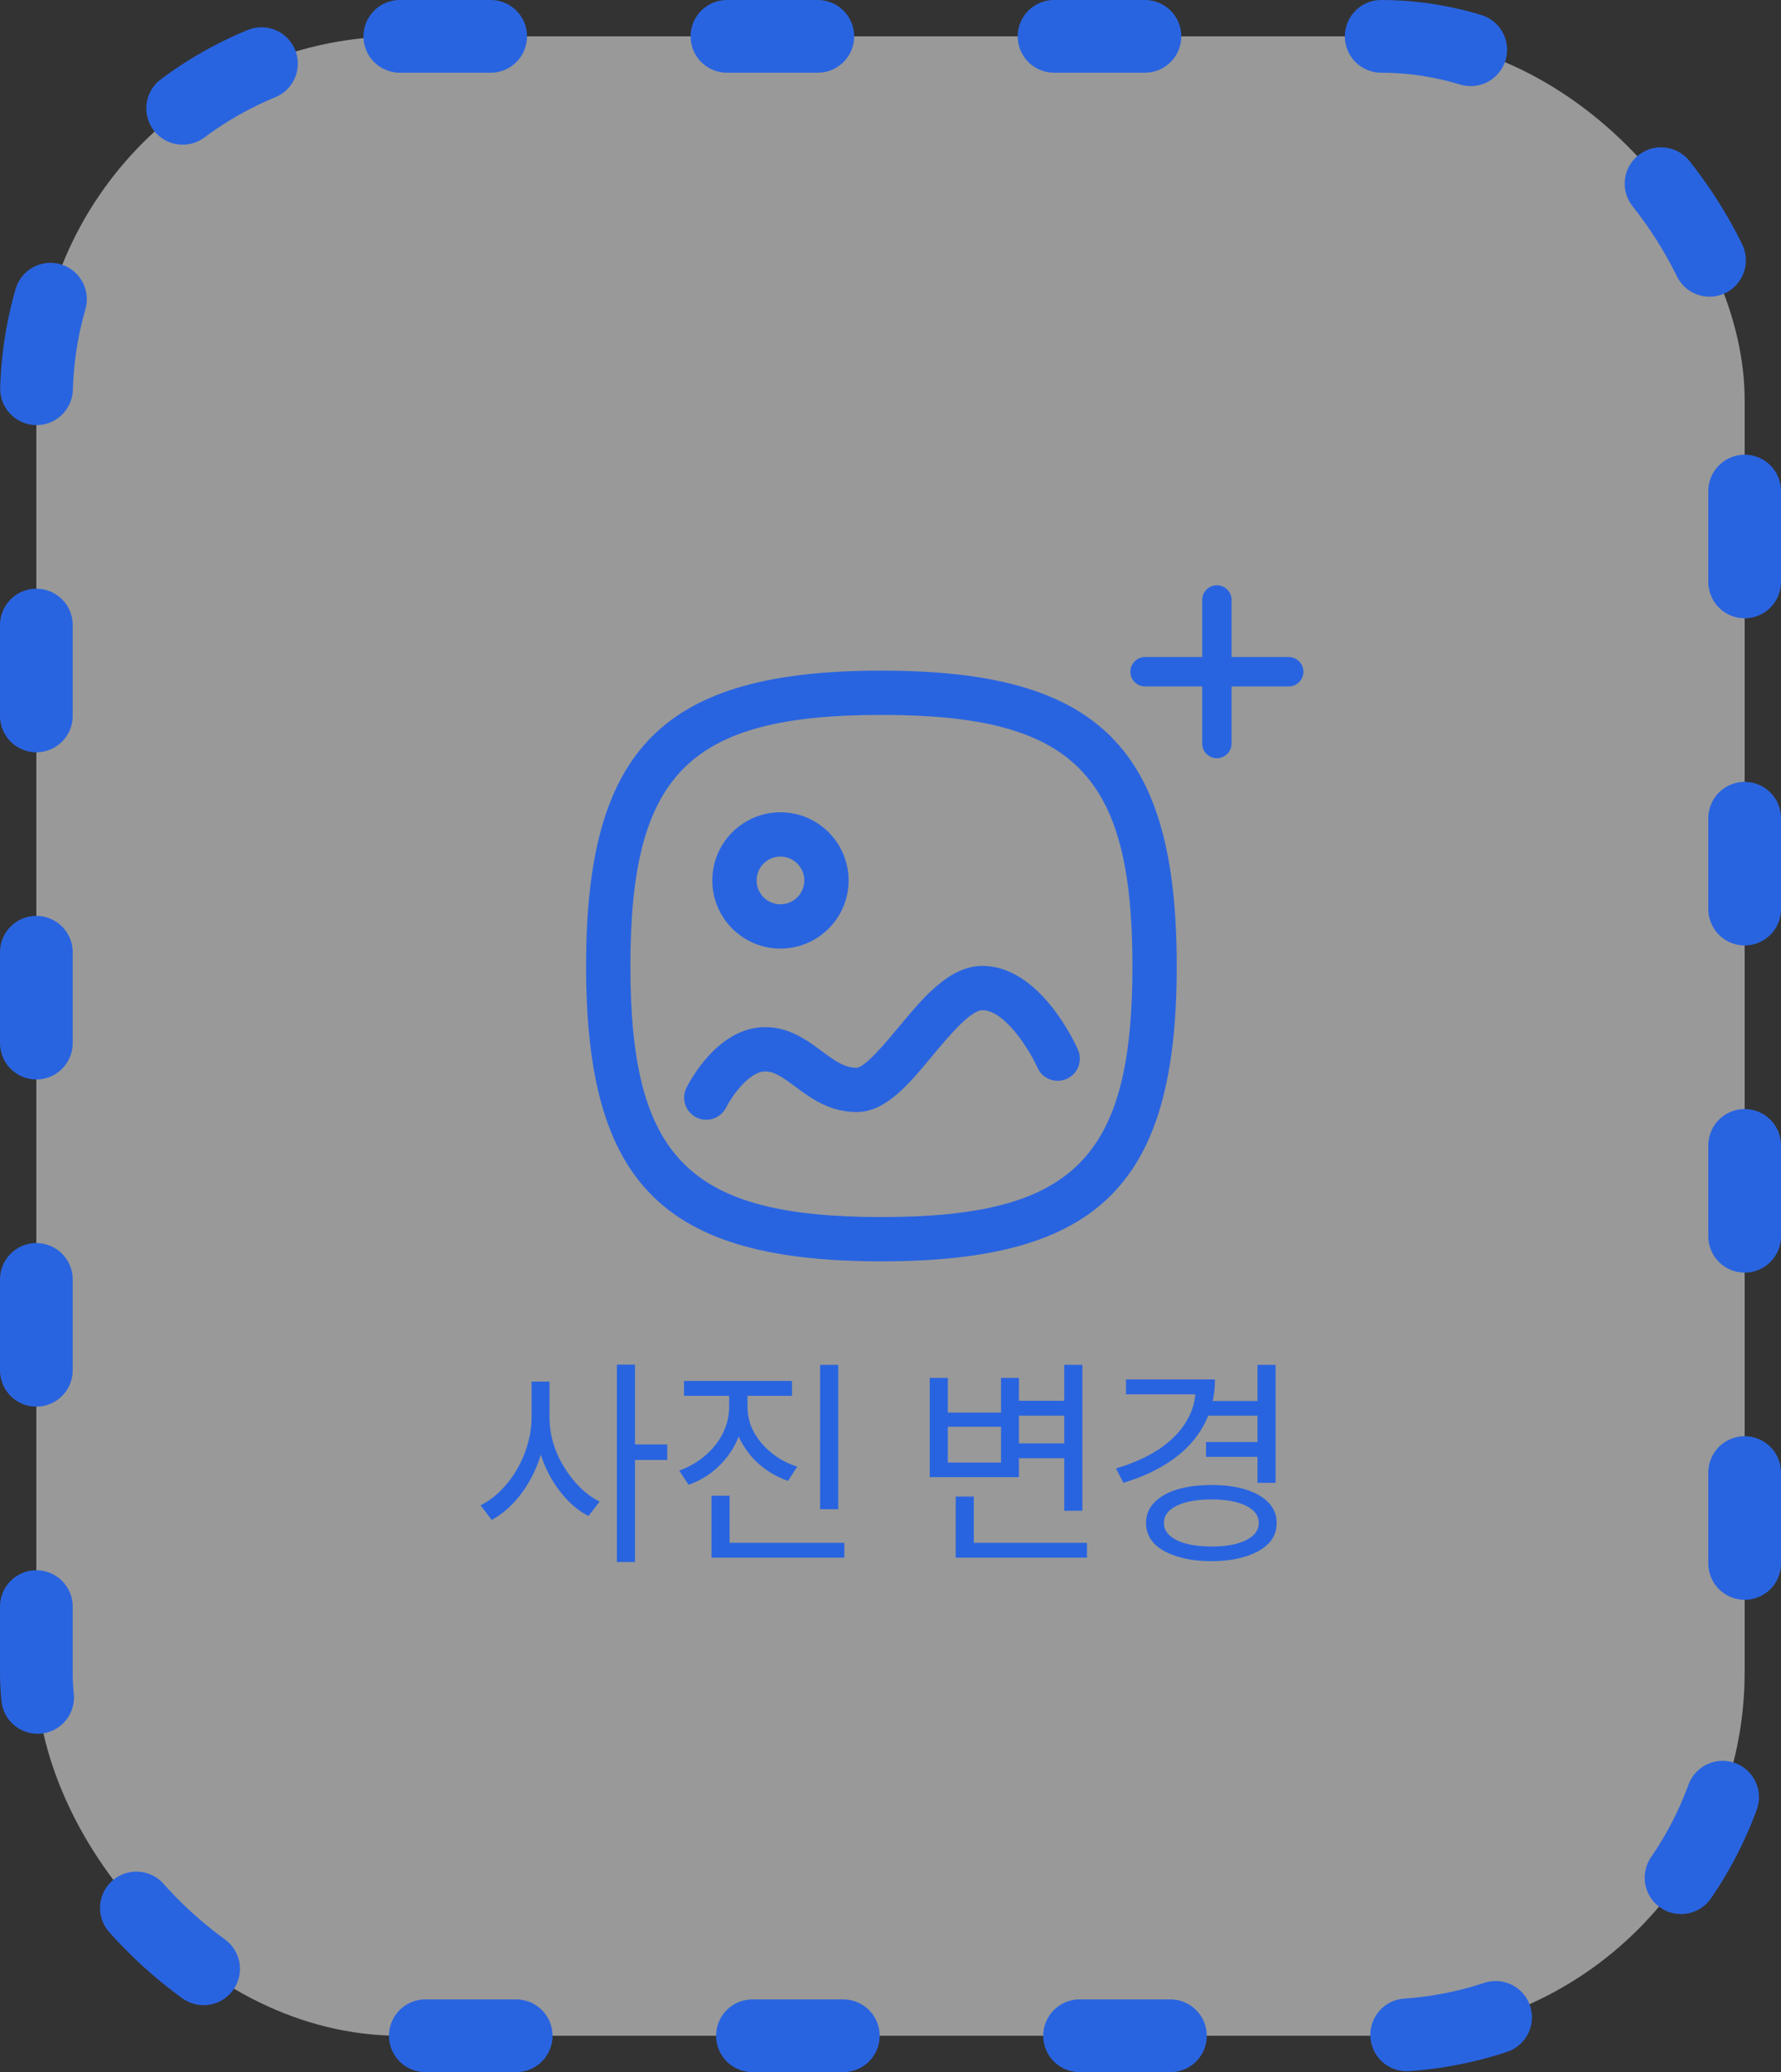 <svg width="98" height="114" viewBox="0 0 98 114" fill="none" xmlns="http://www.w3.org/2000/svg">
<rect x="0" y="0" width="98" height="114" fill="#333333" stroke="none"/>
<rect x="2" y="2" width="94" height="110" rx="20" fill="white" fill-opacity="0.5"/>
<rect x="2" y="2" width="94" height="110" rx="20" stroke="#2964E0" stroke-width="4" stroke-linecap="round" stroke-dasharray="5 13"/>
<path fill-rule="evenodd" clip-rule="evenodd" d="M42.944 52.188C40.877 52.188 39.195 50.507 39.195 48.44C39.195 46.369 40.877 44.688 42.944 44.688C45.013 44.689 46.695 46.373 46.695 48.44C46.695 50.507 45.011 52.188 42.944 52.188ZM42.943 47.125C42.221 47.125 41.633 47.713 41.633 48.44C41.633 49.163 42.221 49.751 42.944 49.751C43.669 49.751 44.257 49.163 44.257 48.44C44.257 47.715 43.667 47.127 42.943 47.125Z" fill="#2964E0"/>
<path d="M38.862 61.605C38.68 61.605 38.493 61.565 38.319 61.477C37.718 61.176 37.474 60.448 37.771 59.847C37.942 59.504 39.502 56.509 42.103 56.509C43.443 56.509 44.422 57.237 45.211 57.825C45.977 58.394 46.48 58.744 47.135 58.744C47.598 58.737 48.798 57.292 49.444 56.514C50.82 54.857 52.245 53.141 54.06 53.141C57.17 53.141 59.104 57.276 59.314 57.748C59.587 58.362 59.312 59.08 58.698 59.355C58.089 59.633 57.364 59.356 57.088 58.742C56.624 57.71 55.273 55.578 54.06 55.578C53.391 55.578 52.149 57.073 51.325 58.064L51.319 58.071C49.991 59.672 48.737 61.181 47.135 61.181C45.639 61.181 44.595 60.404 43.756 59.78C43.061 59.265 42.611 58.947 42.103 58.947C41.234 58.947 40.28 60.286 39.954 60.932C39.739 61.36 39.309 61.605 38.862 61.605Z" fill="#2964E0"/>
<path fill-rule="evenodd" clip-rule="evenodd" d="M32.25 53.145C32.25 65.142 36.503 69.394 48.5 69.394C60.497 69.394 64.75 65.142 64.75 53.145C64.75 41.147 60.497 36.895 48.5 36.895C36.503 36.895 32.25 41.147 32.25 53.145ZM34.688 53.145C34.688 42.559 37.915 39.332 48.5 39.332C59.085 39.332 62.312 42.559 62.312 53.145C62.312 63.73 59.085 66.957 48.5 66.957C37.915 66.957 34.688 63.73 34.688 53.145Z" fill="#2964E0"/>
<path fill-rule="evenodd" clip-rule="evenodd" d="M66.96 32.199C67.406 32.199 67.769 32.561 67.769 33.008V36.148L70.912 36.148C71.359 36.148 71.721 36.51 71.721 36.956C71.721 37.402 71.359 37.765 70.912 37.765L67.769 37.764V40.906C67.769 41.352 67.406 41.714 66.96 41.714C66.514 41.714 66.152 41.352 66.152 40.906V37.764L63.008 37.765C62.56 37.765 62.199 37.402 62.199 36.956C62.199 36.51 62.56 36.148 63.008 36.148L66.152 36.148V33.008C66.152 32.561 66.514 32.199 66.96 32.199Z" fill="#2964E0"/>
<path d="M29.252 76.012H30.068V77.956C30.068 78.556 29.992 79.144 29.84 79.72C29.696 80.296 29.488 80.836 29.216 81.34C28.944 81.844 28.624 82.292 28.256 82.684C27.888 83.076 27.488 83.388 27.056 83.62L26.444 82.816C26.844 82.616 27.212 82.348 27.548 82.012C27.892 81.668 28.192 81.276 28.448 80.836C28.704 80.396 28.9 79.932 29.036 79.444C29.18 78.948 29.252 78.452 29.252 77.956V76.012ZM29.432 76.012H30.236V77.956C30.236 78.436 30.304 78.912 30.44 79.384C30.584 79.856 30.784 80.3 31.04 80.716C31.296 81.132 31.588 81.504 31.916 81.832C32.252 82.16 32.612 82.42 32.996 82.612L32.384 83.404C31.96 83.188 31.568 82.892 31.208 82.516C30.856 82.14 30.544 81.712 30.272 81.232C30.008 80.744 29.8 80.224 29.648 79.672C29.504 79.112 29.432 78.54 29.432 77.956V76.012ZM33.944 75.076H34.94V85.936H33.944V75.076ZM34.712 79.468H36.716V80.32H34.712V79.468ZM40.123 76.264H40.951V77.38C40.951 78.044 40.823 78.66 40.567 79.228C40.311 79.796 39.951 80.296 39.487 80.728C39.031 81.152 38.499 81.472 37.891 81.688L37.375 80.908C37.919 80.708 38.395 80.432 38.803 80.08C39.219 79.728 39.543 79.32 39.775 78.856C40.007 78.384 40.123 77.892 40.123 77.38V76.264ZM40.315 76.264H41.131V77.38C41.131 77.748 41.195 78.104 41.323 78.448C41.459 78.784 41.651 79.1 41.899 79.396C42.147 79.684 42.435 79.94 42.763 80.164C43.099 80.388 43.467 80.564 43.867 80.692L43.363 81.472C42.763 81.264 42.235 80.96 41.779 80.56C41.323 80.16 40.963 79.688 40.699 79.144C40.443 78.6 40.315 78.012 40.315 77.38V76.264ZM37.639 75.976H43.579V76.792H37.639V75.976ZM45.127 75.088H46.123V83.032H45.127V75.088ZM39.151 84.88H46.459V85.696H39.151V84.88ZM39.151 82.288H40.147V85.24H39.151V82.288ZM55.814 77.068H58.934V77.884H55.814V77.068ZM55.814 79.408H58.958V80.224H55.814V79.408ZM58.562 75.088H59.558V83.116H58.562V75.088ZM52.586 84.88H59.81V85.696H52.586V84.88ZM52.586 82.336H53.582V85.288H52.586V82.336ZM51.158 75.808H52.154V77.716H55.082V75.808H56.066V81.268H51.158V75.808ZM52.154 78.496V80.464H55.082V78.496H52.154ZM66.457 77.08H69.361V77.884H66.457V77.08ZM66.361 79.336H69.289V80.152H66.361V79.336ZM69.193 75.088H70.189V81.58H69.193V75.088ZM65.797 75.892H66.853C66.853 76.82 66.649 77.656 66.241 78.4C65.841 79.144 65.261 79.784 64.501 80.32C63.749 80.848 62.853 81.268 61.813 81.58L61.405 80.788C62.325 80.516 63.113 80.164 63.769 79.732C64.425 79.292 64.925 78.788 65.269 78.22C65.621 77.644 65.797 77.012 65.797 76.324V75.892ZM61.957 75.892H66.469V76.708H61.957V75.892ZM66.661 81.7C67.397 81.7 68.029 81.784 68.557 81.952C69.093 82.12 69.509 82.36 69.805 82.672C70.101 82.984 70.249 83.356 70.249 83.788C70.249 84.228 70.101 84.604 69.805 84.916C69.509 85.22 69.093 85.456 68.557 85.624C68.029 85.8 67.397 85.888 66.661 85.888C65.933 85.888 65.297 85.8 64.753 85.624C64.217 85.456 63.801 85.22 63.505 84.916C63.209 84.604 63.061 84.228 63.061 83.788C63.061 83.356 63.209 82.984 63.505 82.672C63.801 82.36 64.217 82.12 64.753 81.952C65.297 81.784 65.933 81.7 66.661 81.7ZM66.661 82.492C66.133 82.492 65.673 82.544 65.281 82.648C64.889 82.752 64.585 82.9 64.369 83.092C64.153 83.284 64.045 83.516 64.045 83.788C64.045 84.06 64.153 84.292 64.369 84.484C64.585 84.676 64.889 84.824 65.281 84.928C65.673 85.032 66.133 85.084 66.661 85.084C67.197 85.084 67.657 85.032 68.041 84.928C68.425 84.824 68.725 84.676 68.941 84.484C69.157 84.292 69.265 84.06 69.265 83.788C69.265 83.516 69.157 83.284 68.941 83.092C68.725 82.9 68.425 82.752 68.041 82.648C67.657 82.544 67.197 82.492 66.661 82.492Z" fill="#2964E0"/>
</svg>
